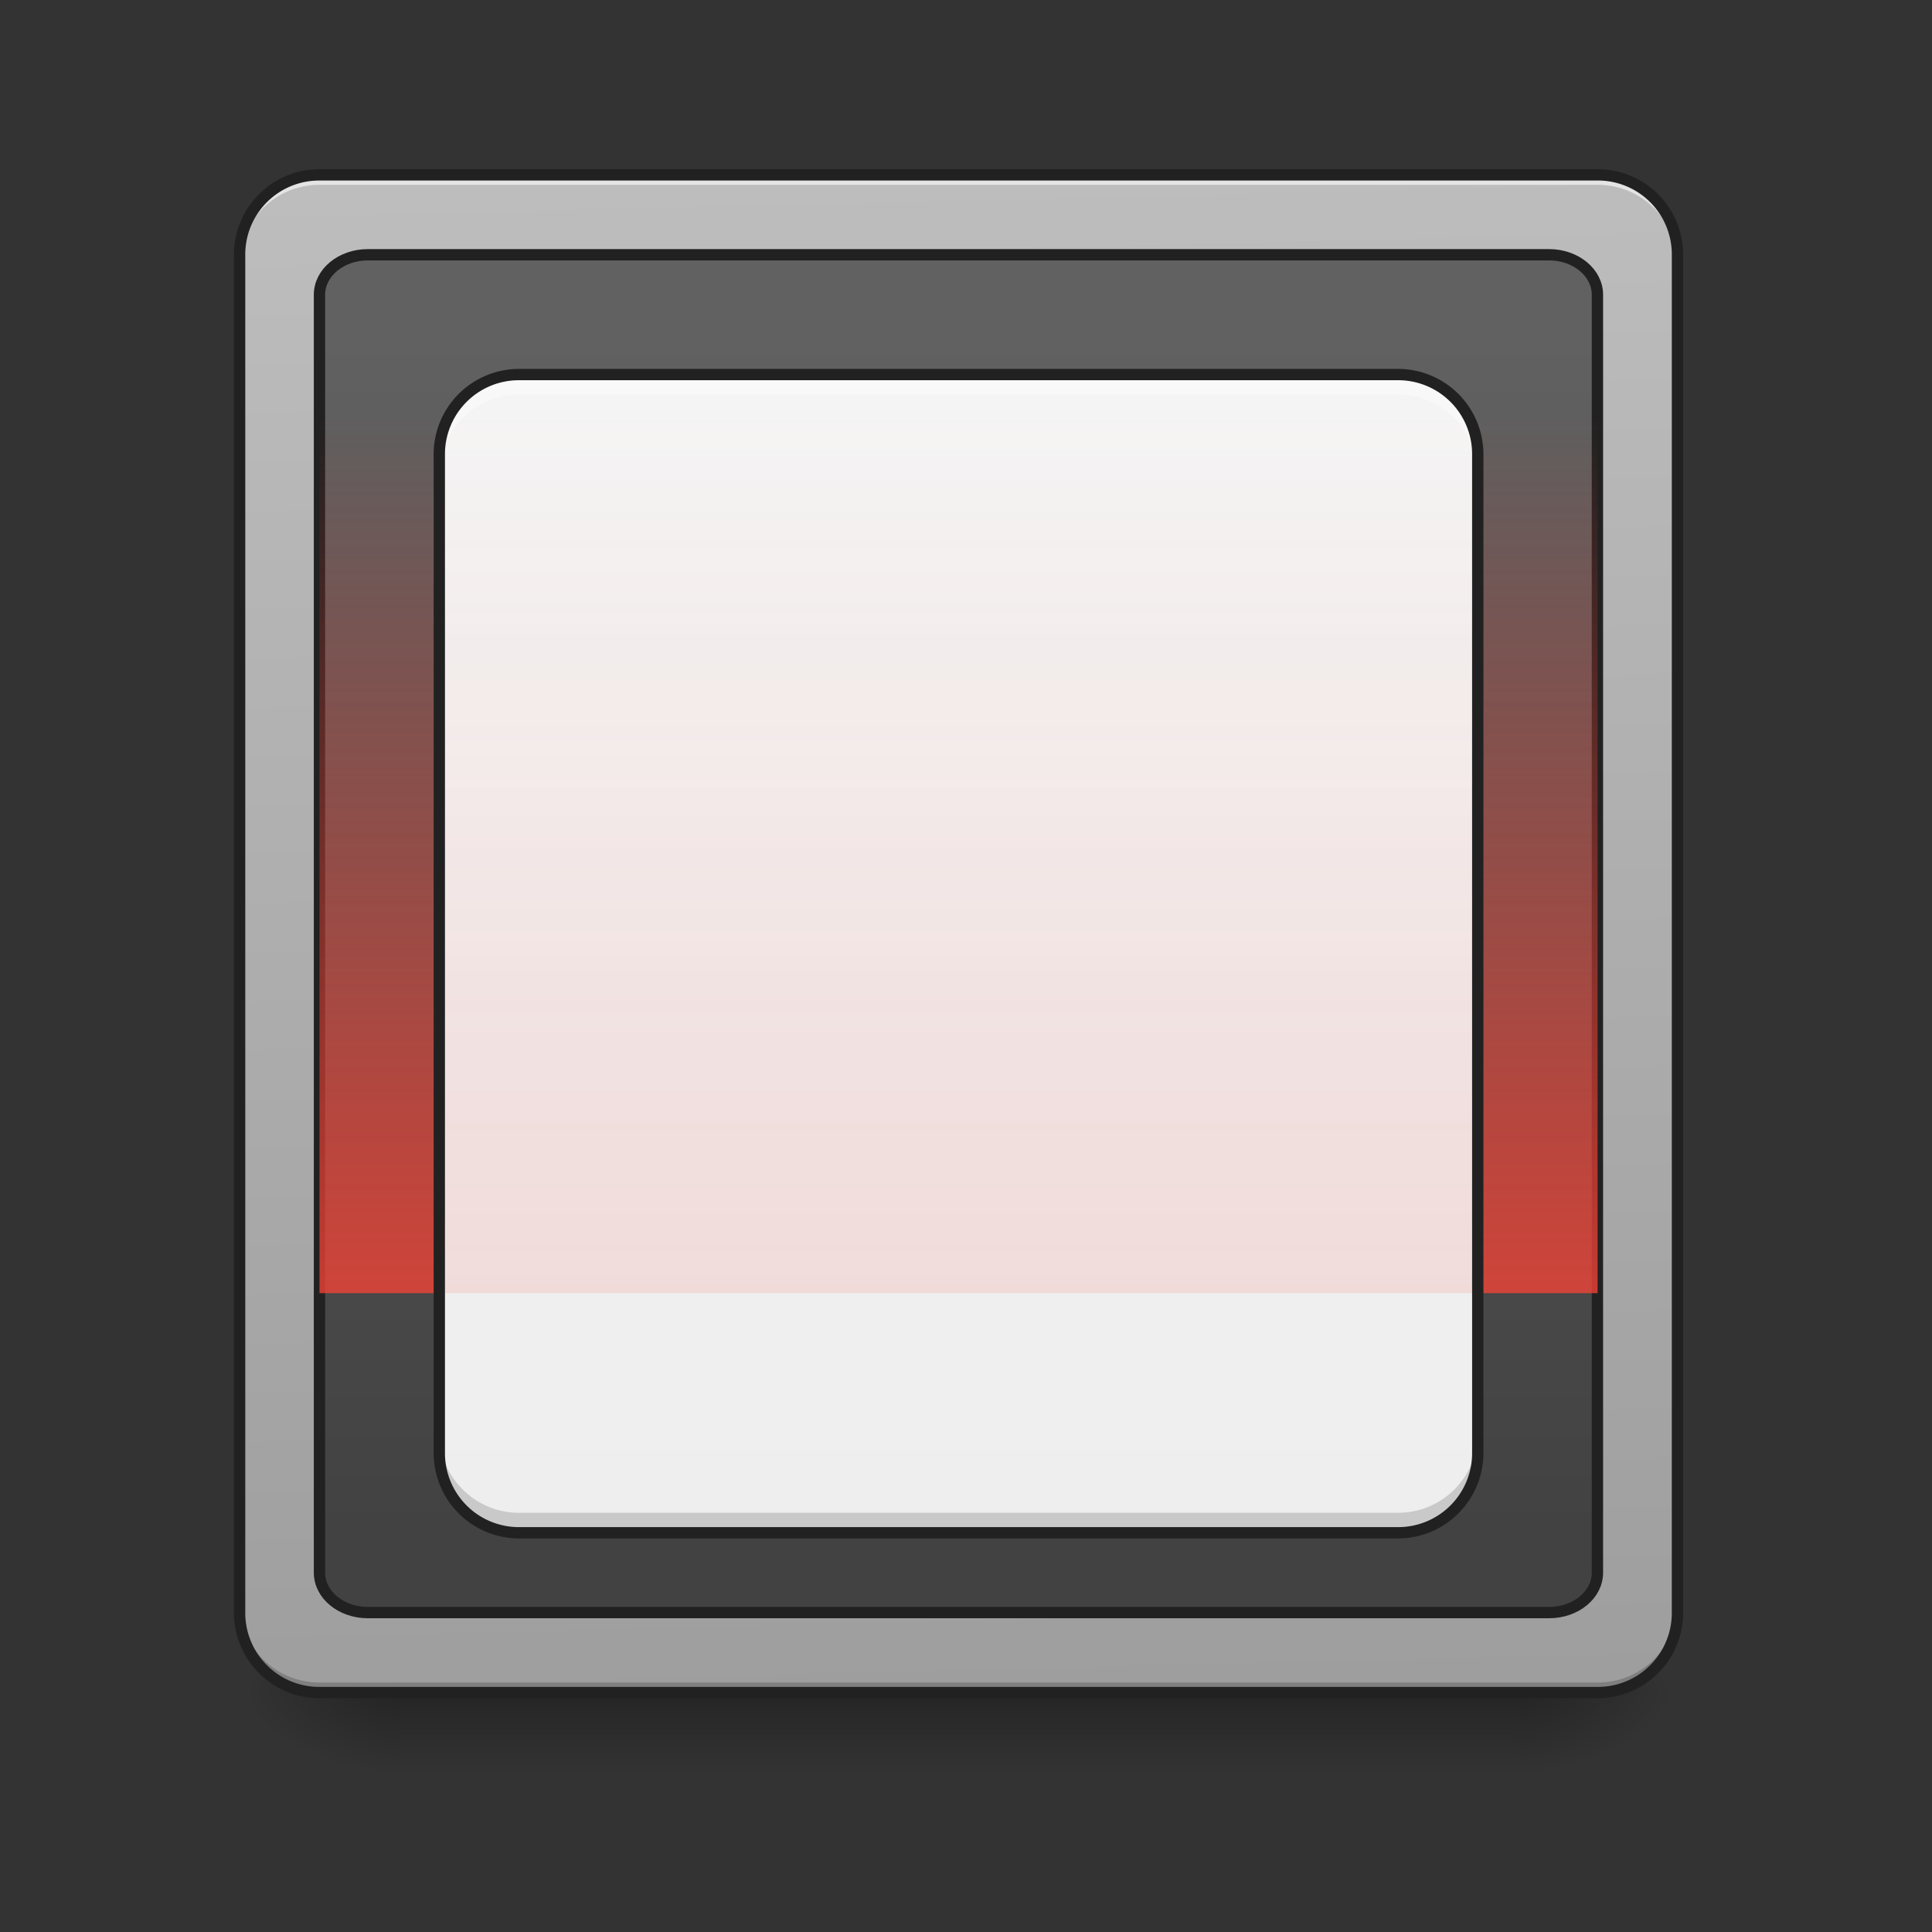 <svg xmlns="http://www.w3.org/2000/svg" width="128pt" height="128pt" viewBox="0 0 128 128"><rect x="0" y="0" width="128" height="128" fill="#333333" stroke="none"/><defs><linearGradient id="a" gradientUnits="userSpaceOnUse" x1="254" y1="233.5" x2="254" y2="254.667" gradientTransform="matrix(.25 0 0 .25 0 53.755)"><stop offset="0" stop-opacity=".275"/><stop offset="1" stop-opacity="0"/></linearGradient><radialGradient id="b" gradientUnits="userSpaceOnUse" cx="450.909" cy="189.579" fx="450.909" fy="189.579" r="21.167" gradientTransform="matrix(0 -.313 -.563 0 205.877 254.381)"><stop offset="0" stop-opacity=".314"/><stop offset=".222" stop-opacity=".275"/><stop offset="1" stop-opacity="0"/></radialGradient><radialGradient id="c" gradientUnits="userSpaceOnUse" cx="450.909" cy="189.579" fx="450.909" fy="189.579" r="21.167" gradientTransform="matrix(0 .313 .563 0 -78.864 -30.11)"><stop offset="0" stop-opacity=".314"/><stop offset=".222" stop-opacity=".275"/><stop offset="1" stop-opacity="0"/></radialGradient><radialGradient id="d" gradientUnits="userSpaceOnUse" cx="450.909" cy="189.579" fx="450.909" fy="189.579" r="21.167" gradientTransform="matrix(0 -.313 .563 0 -78.864 254.381)"><stop offset="0" stop-opacity=".314"/><stop offset=".222" stop-opacity=".275"/><stop offset="1" stop-opacity="0"/></radialGradient><radialGradient id="e" gradientUnits="userSpaceOnUse" cx="450.909" cy="189.579" fx="450.909" fy="189.579" r="21.167" gradientTransform="matrix(0 .313 -.563 0 205.876 -30.11)"><stop offset="0" stop-opacity=".314"/><stop offset=".222" stop-opacity=".275"/><stop offset="1" stop-opacity="0"/></radialGradient><linearGradient id="f" gradientUnits="userSpaceOnUse" x1="306.917" y1="-25.792" x2="305.955" y2="-141.415" gradientTransform="matrix(.301 0 0 .87 -23.416 134.565)"><stop offset="0" stop-color="#9e9e9e"/><stop offset="1" stop-color="#bdbdbd"/></linearGradient><linearGradient id="g" gradientUnits="userSpaceOnUse" x1="253.278" y1="-37.963" x2="253.278" y2="-129.244" gradientTransform="matrix(1.205 0 0 3.478 -93.655 323.21)"><stop offset="0" stop-color="#424242"/><stop offset="1" stop-color="#616161"/></linearGradient><linearGradient id="h" gradientUnits="userSpaceOnUse" x1="254" y1="64.167" x2="254" y2="43" gradientTransform="matrix(.25 0 0 2.75 0 -90.8)"><stop offset="0" stop-color="#f44336" stop-opacity=".784"/><stop offset="1" stop-color="#f44336" stop-opacity="0"/></linearGradient><linearGradient id="i" gradientUnits="userSpaceOnUse" x1="254" y1="191.167" x2="254" y2="-115.75" gradientTransform="matrix(.25 0 0 .25 0 53.755)"><stop offset="0" stop-color="#eee"/><stop offset="1" stop-color="#f5f5f5"/></linearGradient><linearGradient id="j" gradientUnits="userSpaceOnUse" x1="254" y1="127.667" x2="254" y2="-115.75" gradientTransform="matrix(.25 0 0 .25 0 53.755)"><stop offset="0" stop-color="#f44336" stop-opacity=".118"/><stop offset="1" stop-color="#f44336" stop-opacity="0"/></linearGradient></defs><path d="M26.46 112.137h74.09v5.293H26.46zm0 0" fill="url(#a)"/><path d="M100.55 112.137h10.587v-5.293H100.55zm0 0" fill="url(#b)"/><path d="M26.46 112.137H15.876v5.293h10.586zm0 0" fill="url(#c)"/><path d="M26.46 112.137H15.876v-5.293h10.586zm0 0" fill="url(#d)"/><path d="M100.55 112.137h10.587v5.293H100.55zm0 0" fill="url(#e)"/><path d="M21.168 11.586h84.676a5.291 5.291 0 0 1 5.293 5.289v89.969a5.295 5.295 0 0 1-5.293 5.293H21.168a5.295 5.295 0 0 1-5.293-5.293V16.875a5.291 5.291 0 0 1 5.293-5.29zm0 0" fill="url(#f)"/><path d="M21.168 112.137a5.282 5.282 0 0 1-5.293-5.293v-.66c0 2.93 2.363 5.289 5.293 5.289h84.676c2.93 0 5.293-2.36 5.293-5.29v.66a5.282 5.282 0 0 1-5.293 5.294zm0 0" fill-opacity=".196"/><path d="M21.168 11.586a5.281 5.281 0 0 0-5.293 5.289v.664a5.28 5.28 0 0 1 5.293-5.293h84.676a5.28 5.28 0 0 1 5.293 5.293v-.664c0-2.93-2.364-5.29-5.293-5.29zm0 0" fill="#e6e6e6" fill-opacity=".937"/><path d="M97.475-147.506h313.048c7.078 0 12.812 4.75 12.812 10.592v338.671c0 5.843-5.734 10.577-12.812 10.577H97.475c-7.077 0-12.811-4.734-12.811-10.577v-338.67c0-5.844 5.734-10.593 12.811-10.593zm0 0" transform="matrix(.25 0 0 .25 0 53.755)" fill="url(#g)" stroke-width="3" stroke-linecap="round" stroke="#212121"/><path d="M21.168 11.21a5.661 5.661 0 0 0-5.668 5.665v89.969a5.665 5.665 0 0 0 5.668 5.668h84.676a5.665 5.665 0 0 0 5.668-5.668V16.875a5.661 5.661 0 0 0-5.668-5.664zm0 .75h84.676a4.896 4.896 0 0 1 4.918 4.915v89.969a4.9 4.9 0 0 1-4.918 4.918H21.168a4.9 4.9 0 0 1-4.918-4.918V16.875a4.896 4.896 0 0 1 4.918-4.914zm0 0" fill="#212121"/><path d="M21.168 27.46h84.676v58.216H21.168zm0 0" fill="url(#h)"/><path d="M34.398 24.816h58.215a5.291 5.291 0 0 1 5.293 5.29v66.152a5.292 5.292 0 0 1-5.293 5.293H34.398a5.292 5.292 0 0 1-5.293-5.293V30.105a5.291 5.291 0 0 1 5.293-5.289zm0 0" fill="url(#i)"/><path d="M34.398 24.816a5.281 5.281 0 0 0-5.293 5.29v55.57h68.801v-55.57c0-2.93-2.363-5.29-5.293-5.29zm0 0" fill="url(#j)"/><path d="M34.398 24.816a5.281 5.281 0 0 0-5.293 5.29v1.324a5.285 5.285 0 0 1 5.293-5.293h58.215a5.285 5.285 0 0 1 5.293 5.293v-1.325c0-2.93-2.363-5.289-5.293-5.289zm0 0" fill="#fff" fill-opacity=".392"/><path d="M34.398 101.55a5.282 5.282 0 0 1-5.293-5.292v-1.32c0 2.93 2.364 5.289 5.293 5.289h58.215c2.93 0 5.293-2.36 5.293-5.29v1.32a5.282 5.282 0 0 1-5.293 5.294zm0 0" fill-opacity=".157"/><path d="M34.398 24.441a5.661 5.661 0 0 0-5.668 5.664v66.153a5.665 5.665 0 0 0 5.668 5.668h58.215a5.665 5.665 0 0 0 5.668-5.668V30.105a5.661 5.661 0 0 0-5.668-5.664zm0 .75h58.215a4.896 4.896 0 0 1 4.918 4.914v66.153a4.9 4.9 0 0 1-4.918 4.918H34.398a4.9 4.9 0 0 1-4.918-4.918V30.105a4.896 4.896 0 0 1 4.918-4.914zm0 0" fill="#212121"/></svg>